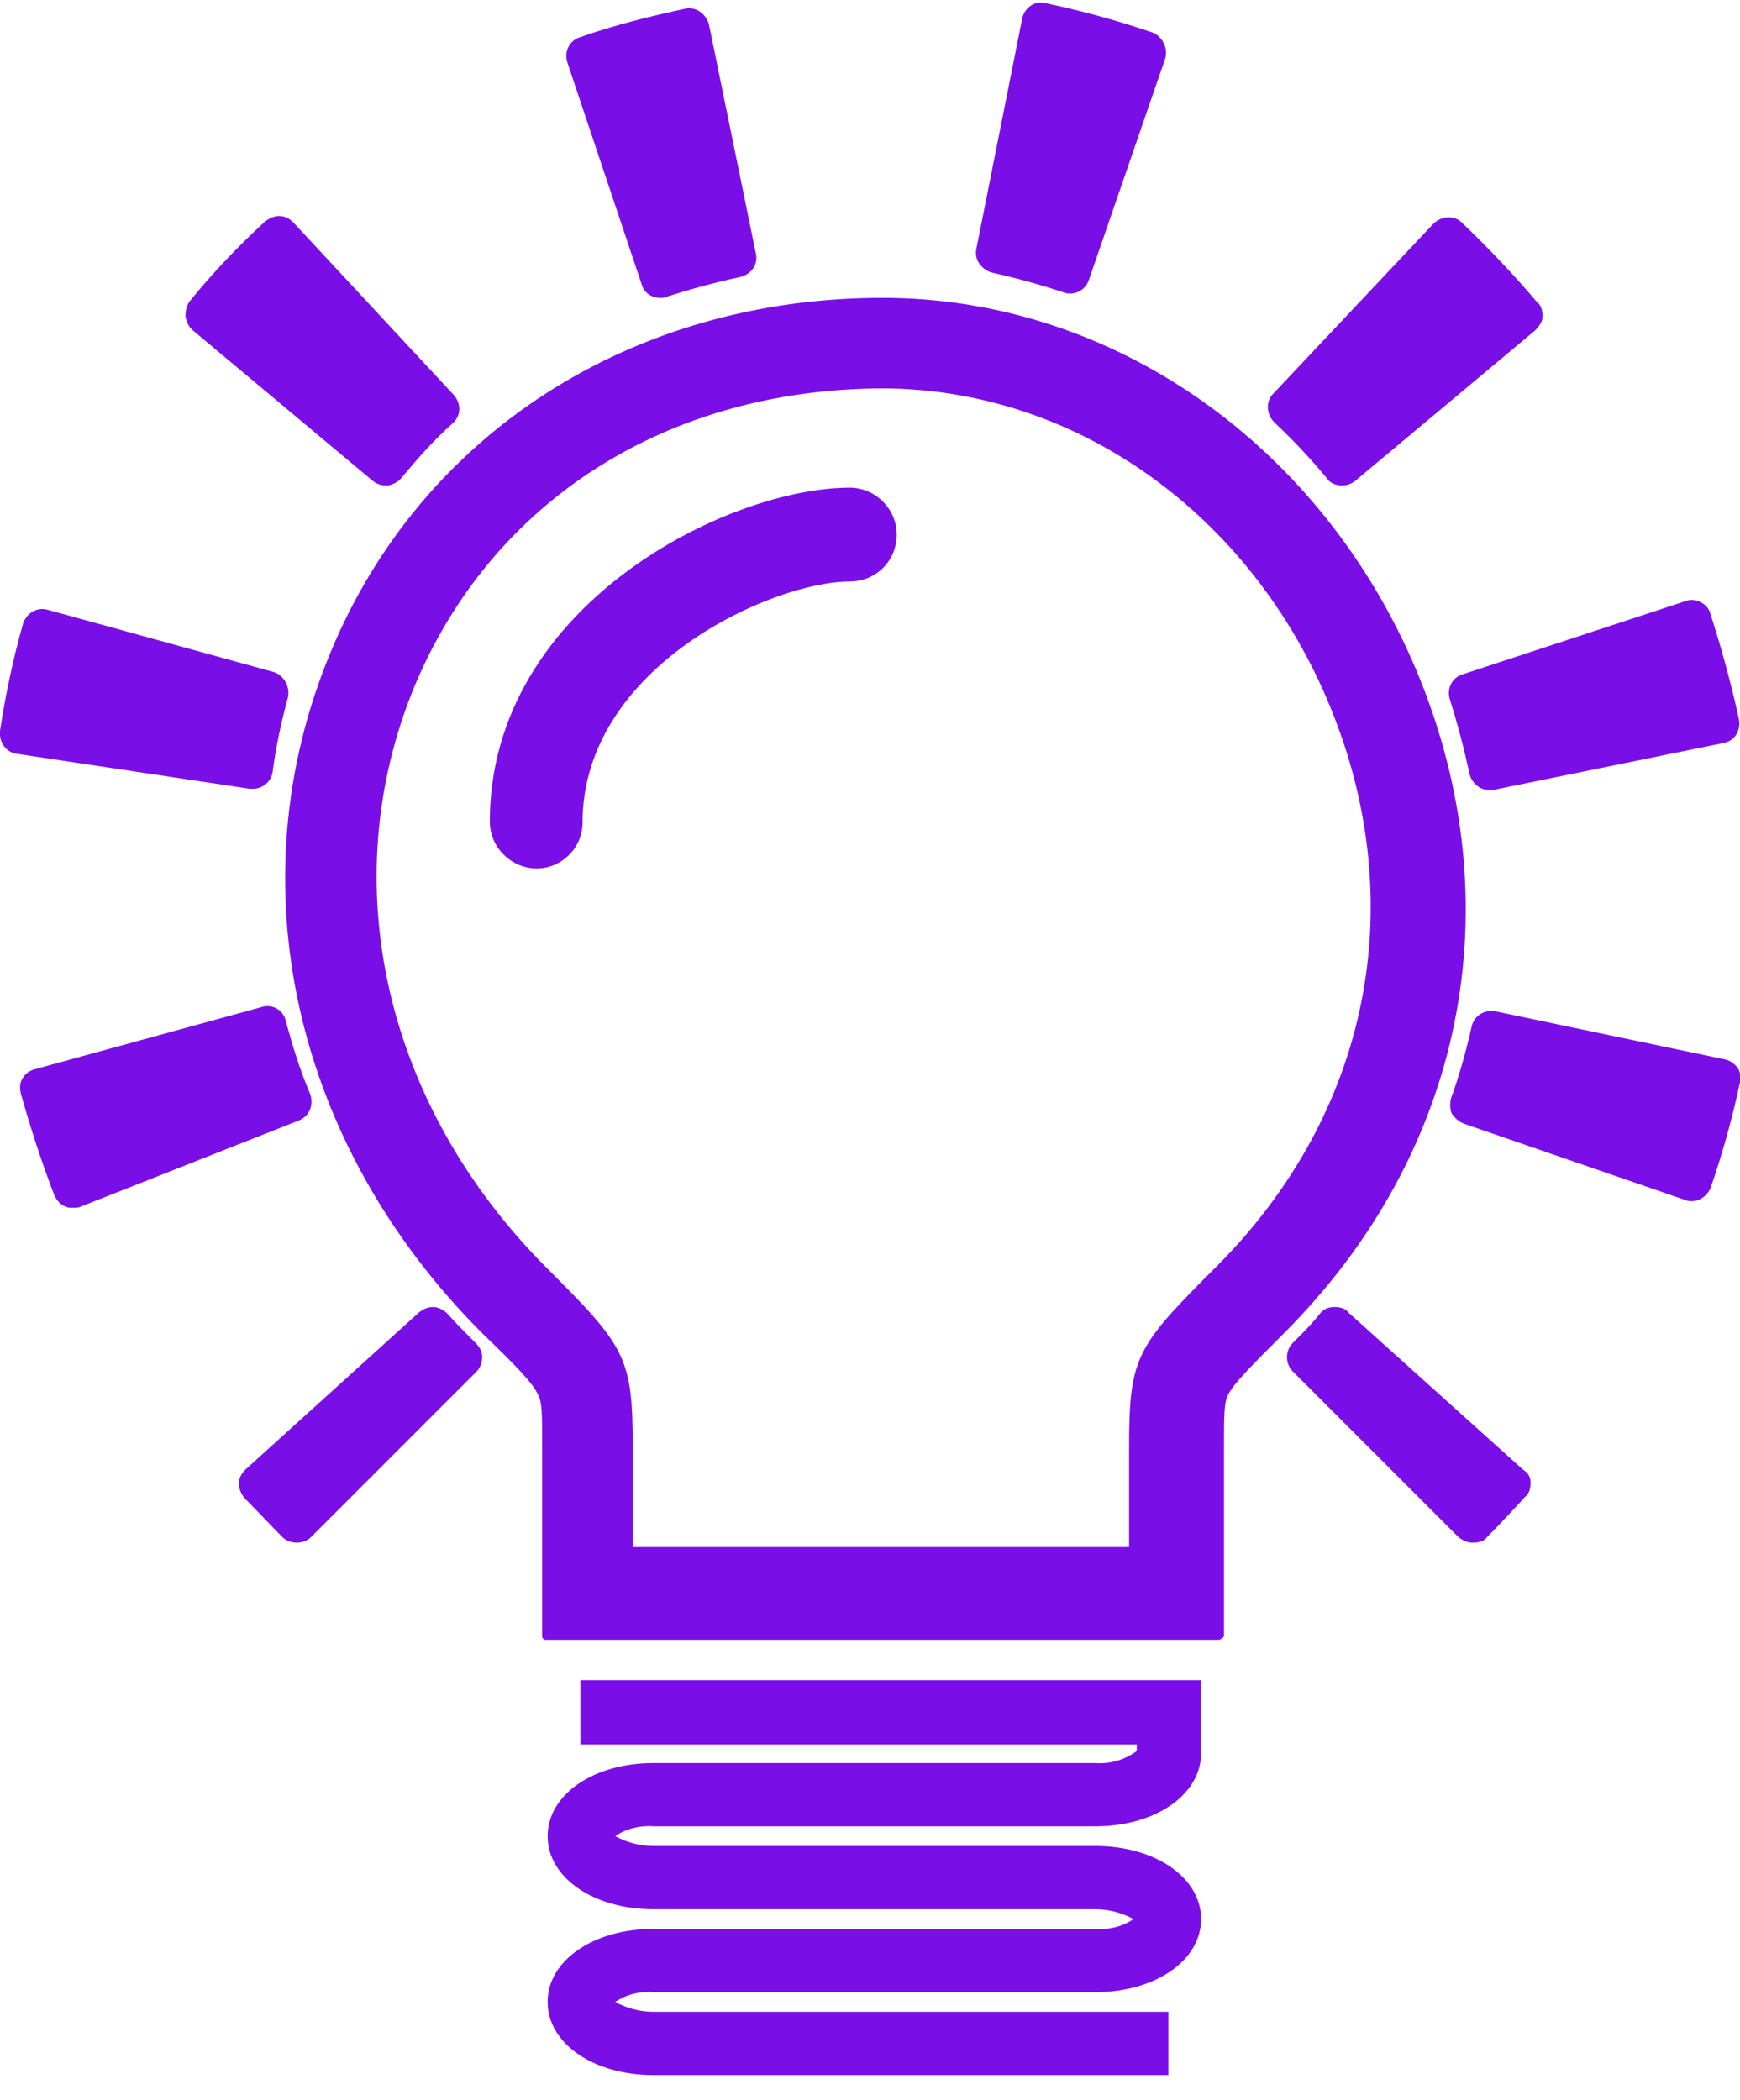 <?xml version="1.0" encoding="utf-8"?>
<!-- Generator: Adobe Illustrator 24.2.3, SVG Export Plug-In . SVG Version: 6.00 Build 0)  -->
<svg version="1.1" id="Layer_1" xmlns="http://www.w3.org/2000/svg" xmlns:xlink="http://www.w3.org/1999/xlink" x="0px" y="0px"
	 viewBox="0 0 159.5 192.5" style="enable-background:new 0 0 159.5 192.5;" xml:space="preserve">
<style type="text/css">
	.st0{fill:#7A0EE7;}
</style>
<g id="Layer_2_1_">
	<g id="Layer_1-2">
		<g>
			<path class="st0" d="M107.1,190.2H59.9c-5.5,0-9.7-2.9-9.7-6.7s4.2-6.7,9.7-6.7h40.5c1.2,0.1,2.5-0.2,3.5-0.9
				c-1.1-0.6-2.3-0.9-3.5-0.9H59.9c-5.5,0-9.7-2.9-9.7-6.7s4.2-6.7,9.7-6.7h40.5c1.4,0.1,2.7-0.3,3.8-1.1v-0.6h-51V154h56.9v6.7
				c0,3.8-4.2,6.7-9.7,6.7H59.9c-1.2-0.1-2.5,0.2-3.5,0.9c1.1,0.6,2.3,0.9,3.5,0.9h40.5c5.5,0,9.7,2.9,9.7,6.7s-4.2,6.7-9.7,6.7
				H59.9c-1.2-0.1-2.5,0.2-3.5,0.9c1.1,0.6,2.3,0.9,3.5,0.9h47.2V190.2z"/>
		</g>
		<g>
			<path class="st0" d="M111.7,149.9H50v-17.4c0-3.1,0-4.2-0.4-5c-0.6-1.1-2.3-2.9-5.2-5.7c-17.2-17.2-22.5-41-13.8-62
				c8.3-19.9,27.5-32.3,50.3-32.3c21,0,40,13.4,48.6,34.1c8.8,21.3,4.3,43.8-12.2,60.3c-2.9,2.9-4.6,4.6-5.2,5.7
				c-0.4,0.8-0.4,2-0.4,5V149.9z M57.8,142.1h46.1v-9.6c0-8.1,0.7-9,7.9-16.3c14.1-14.1,18-33.5,10.5-51.8
				c-7.4-17.8-23.6-29.3-41.4-29.3c-19.9,0.1-36,10.3-43.1,27.5c-7.5,18.1-2.8,38.6,12.1,53.5c7.2,7.2,7.9,8.1,7.9,16.3L57.8,142.1z
				"/>
			<path class="st0" d="M111.7,150.3H50c-0.2,0-0.3-0.2-0.3-0.3v-17.4c0-3,0-4.1-0.4-4.8c-0.5-1.1-2.2-2.8-5.1-5.6
				c-17.3-17.3-22.7-41.3-13.9-62.4c8.3-20.1,27.7-32.5,50.6-32.5c21.1,0,40.3,13.5,49,34.3c8.9,21.4,4.3,44.1-12.2,60.6
				c-2.9,2.9-4.6,4.6-5.1,5.6c-0.4,0.7-0.4,1.9-0.4,4.8v17.4C112.1,150.1,111.9,150.3,111.7,150.3z M50.3,149.6h61.1v-17
				c0-3.1,0-4.3,0.5-5.1c0.6-1.2,2.2-2.8,5.2-5.8c16.3-16.3,20.8-38.7,12.1-59.9c-8.5-20.6-27.5-33.9-48.3-33.9
				c-22.6,0-41.8,12.3-50,32.1c-8.7,20.9-3.4,44.5,13.7,61.7c3,3,4.7,4.7,5.2,5.8c0.5,0.9,0.5,2,0.5,5.1V149.6z M103.9,142.5H57.8
				c-0.2,0-0.3-0.2-0.3-0.3v-9.6c0-8-0.7-8.9-7.8-16c-15.1-15.1-19.7-35.7-12.2-53.9C44.6,45.3,60.8,35,80.8,34.9
				c17.9,0,34.3,11.6,41.8,29.5c7.6,18.4,3.7,37.9-10.5,52.1c-7.1,7.1-7.8,8-7.8,16v9.6C104.3,142.3,104.1,142.5,103.9,142.5z
				 M58.1,141.8h45.4v-9.2c0-8.3,0.7-9.2,8-16.5c14-14,17.9-33.2,10.4-51.4C114.6,47,98.5,35.6,80.8,35.6
				c-19.7,0.1-35.7,10.3-42.8,27.3c-7.4,17.9-2.8,38.3,12,53.2c7.3,7.3,8,8.2,8,16.5V141.8z"/>
		</g>
		<g>
			<path class="st0" d="M140.3,135.9c0,0.5-0.1,1-0.5,1.3c-1.1,1.2-2.3,2.5-3.5,3.7c-0.3,0.4-0.8,0.5-1.3,0.5c0,0,0,0,0,0
				c-0.5,0-0.9-0.2-1.3-0.5l-15.2-15.2c-0.7-0.7-0.7-1.9,0-2.6c1-1,1.8-1.8,2.5-2.7c0.3-0.4,0.8-0.6,1.3-0.6c0.5,0,1,0.1,1.3,0.5
				l16,14.4C140.1,135,140.3,135.4,140.3,135.9z"/>
		</g>
		<g>
			<path class="st0" d="M27.4,102.7l-20,7.9c-0.2,0.1-0.4,0.1-0.7,0.1c-0.3,0-0.5,0-0.7-0.1c-0.5-0.2-0.8-0.6-1-1
				c-1.2-3.1-2.2-6.2-3.1-9.4c-0.1-0.5-0.1-1,0.2-1.4c0.2-0.4,0.7-0.7,1.1-0.8L24,92.3c1-0.3,2,0.3,2.2,1.3c0.6,2.2,1.3,4.5,2.2,6.6
				C28.8,101.2,28.4,102.3,27.4,102.7z"/>
			<path class="st0" d="M141.4,29c0,0.5-0.3,0.9-0.7,1.3l-16.5,13.8c-0.4,0.3-0.8,0.4-1.2,0.4c-0.5,0-1.1-0.2-1.4-0.7
				c-1.5-1.8-3.1-3.5-4.8-5.1c-0.7-0.7-0.8-1.9-0.1-2.6l14.7-15.6c0.7-0.7,1.9-0.8,2.6-0.1c2.4,2.3,4.7,4.7,6.9,7.3
				C141.3,28,141.4,28.5,141.4,29z"/>
			<path class="st0" d="M158,68.1l-21.1,4.3c-0.1,0-0.2,0-0.4,0c-0.4,0-0.7-0.1-1-0.3c-0.4-0.3-0.7-0.7-0.8-1.2
				c-0.5-2.3-1.1-4.6-1.8-6.8c-0.3-1,0.2-2,1.2-2.3l20.4-6.7c0.5-0.2,1-0.1,1.4,0.1c0.4,0.2,0.8,0.6,0.9,1.1c1,3.1,1.9,6.4,2.6,9.6
				C159.6,67,159,67.9,158,68.1z"/>
			<path class="st0" d="M26.4,63.9c-0.6,2.2-1.1,4.5-1.4,6.8c-0.1,0.9-0.9,1.6-1.8,1.6c-0.1,0-0.2,0-0.3,0L1.6,69.1
				C0.6,69-0.1,68.1,0,67c0.5-3.3,1.2-6.6,2.1-9.8c0.3-1,1.3-1.6,2.3-1.3l20.7,5.7C26,61.9,26.6,62.9,26.4,63.9z"/>
			<path class="st0" d="M42.1,37.5c0,0.5-0.2,0.9-0.6,1.3c-1.7,1.5-3.2,3.2-4.7,5c-0.3,0.4-0.8,0.6-1.2,0.7c-0.1,0-0.1,0-0.2,0
				c-0.4,0-0.8-0.1-1.2-0.4L17.7,30.3C17.3,30,17.1,29.5,17,29c0-0.5,0.1-1,0.4-1.4c2.1-2.6,4.5-5.1,6.9-7.3
				c0.4-0.3,0.8-0.5,1.3-0.5c0.5,0,0.9,0.2,1.3,0.6l14.6,15.7C41.9,36.5,42.1,37,42.1,37.5z"/>
			<path class="st0" d="M67.8,25.4c-2.3,0.5-4.5,1.1-6.7,1.8c-0.2,0.1-0.4,0.1-0.6,0.1c-0.8,0-1.5-0.5-1.7-1.3L52,5.7
				c-0.3-1,0.2-2,1.2-2.3c3.1-1.1,6.4-1.9,9.6-2.6c0.5-0.1,1,0,1.4,0.3c0.4,0.3,0.7,0.7,0.8,1.2l4.3,21
				C69.5,24.3,68.8,25.2,67.8,25.4z"/>
			<path class="st0" d="M106.8,5.4l-7,20.3c-0.3,0.8-1,1.2-1.7,1.2c-0.2,0-0.4,0-0.6-0.1c-2.1-0.7-4.3-1.3-6.5-1.8
				c-0.5-0.1-0.9-0.4-1.2-0.8c-0.3-0.4-0.4-0.9-0.3-1.4l4.2-21.1c0.2-1,1.2-1.7,2.2-1.4c3.3,0.7,6.6,1.6,9.8,2.7
				C106.6,3.4,107.1,4.5,106.8,5.4z"/>
			<path class="st0" d="M159.5,99.2c-0.7,3.3-1.6,6.5-2.7,9.7c-0.3,0.7-1,1.2-1.7,1.2c-0.2,0-0.4,0-0.6-0.1l-20.3-7
				c-0.5-0.2-0.8-0.5-1.1-0.9c-0.2-0.4-0.2-0.9-0.1-1.4c0.8-2.2,1.4-4.4,1.9-6.6c0.2-1,1.2-1.6,2.2-1.4l21,4.4
				c0.5,0.1,0.9,0.4,1.2,0.8C159.5,98.2,159.6,98.7,159.5,99.2z"/>
		</g>
		<g>
			<path class="st0" d="M44.2,124.4c0,0.5-0.2,1-0.5,1.3l-15.2,15.2c-0.3,0.3-0.8,0.5-1.3,0.5c0,0,0,0,0,0c-0.5,0-1-0.2-1.3-0.5
				c-1.2-1.2-2.3-2.4-3.5-3.6c-0.3-0.4-0.5-0.8-0.5-1.3c0-0.5,0.2-0.9,0.6-1.3l15.9-14.4c0.4-0.3,0.8-0.5,1.3-0.5
				c0.5,0,1,0.3,1.3,0.6c0.8,0.9,1.7,1.8,2.6,2.7C44,123.5,44.2,123.9,44.2,124.4z"/>
		</g>
		<g>
			<path class="st0" d="M49.2,79.2c-2.2,0-3.9-1.7-3.9-3.9c0-19.6,21.6-30.3,32.7-30.3c2.2,0,3.9,1.7,3.9,3.9s-1.7,3.9-3.9,3.9
				c-7.2,0-24.8,7.9-24.8,22.5C53.1,77.5,51.3,79.2,49.2,79.2z"/>
			<path class="st0" d="M49.2,79.6c-2.3,0-4.3-1.9-4.3-4.3c0-19.8,21.8-30.6,33-30.6c2.3,0,4.3,1.9,4.3,4.3s-1.9,4.3-4.3,4.3
				c-7.1,0-24.5,7.8-24.5,22.1C53.4,77.7,51.5,79.6,49.2,79.6z M77.9,45.4c-11,0-32.3,10.6-32.3,29.9c0,2,1.6,3.6,3.6,3.6
				c2,0,3.6-1.6,3.6-3.6c0-14.8,17.9-22.8,25.2-22.8c2,0,3.6-1.6,3.6-3.6S79.9,45.4,77.9,45.4z"/>
		</g>
	</g>
</g>
</svg>
